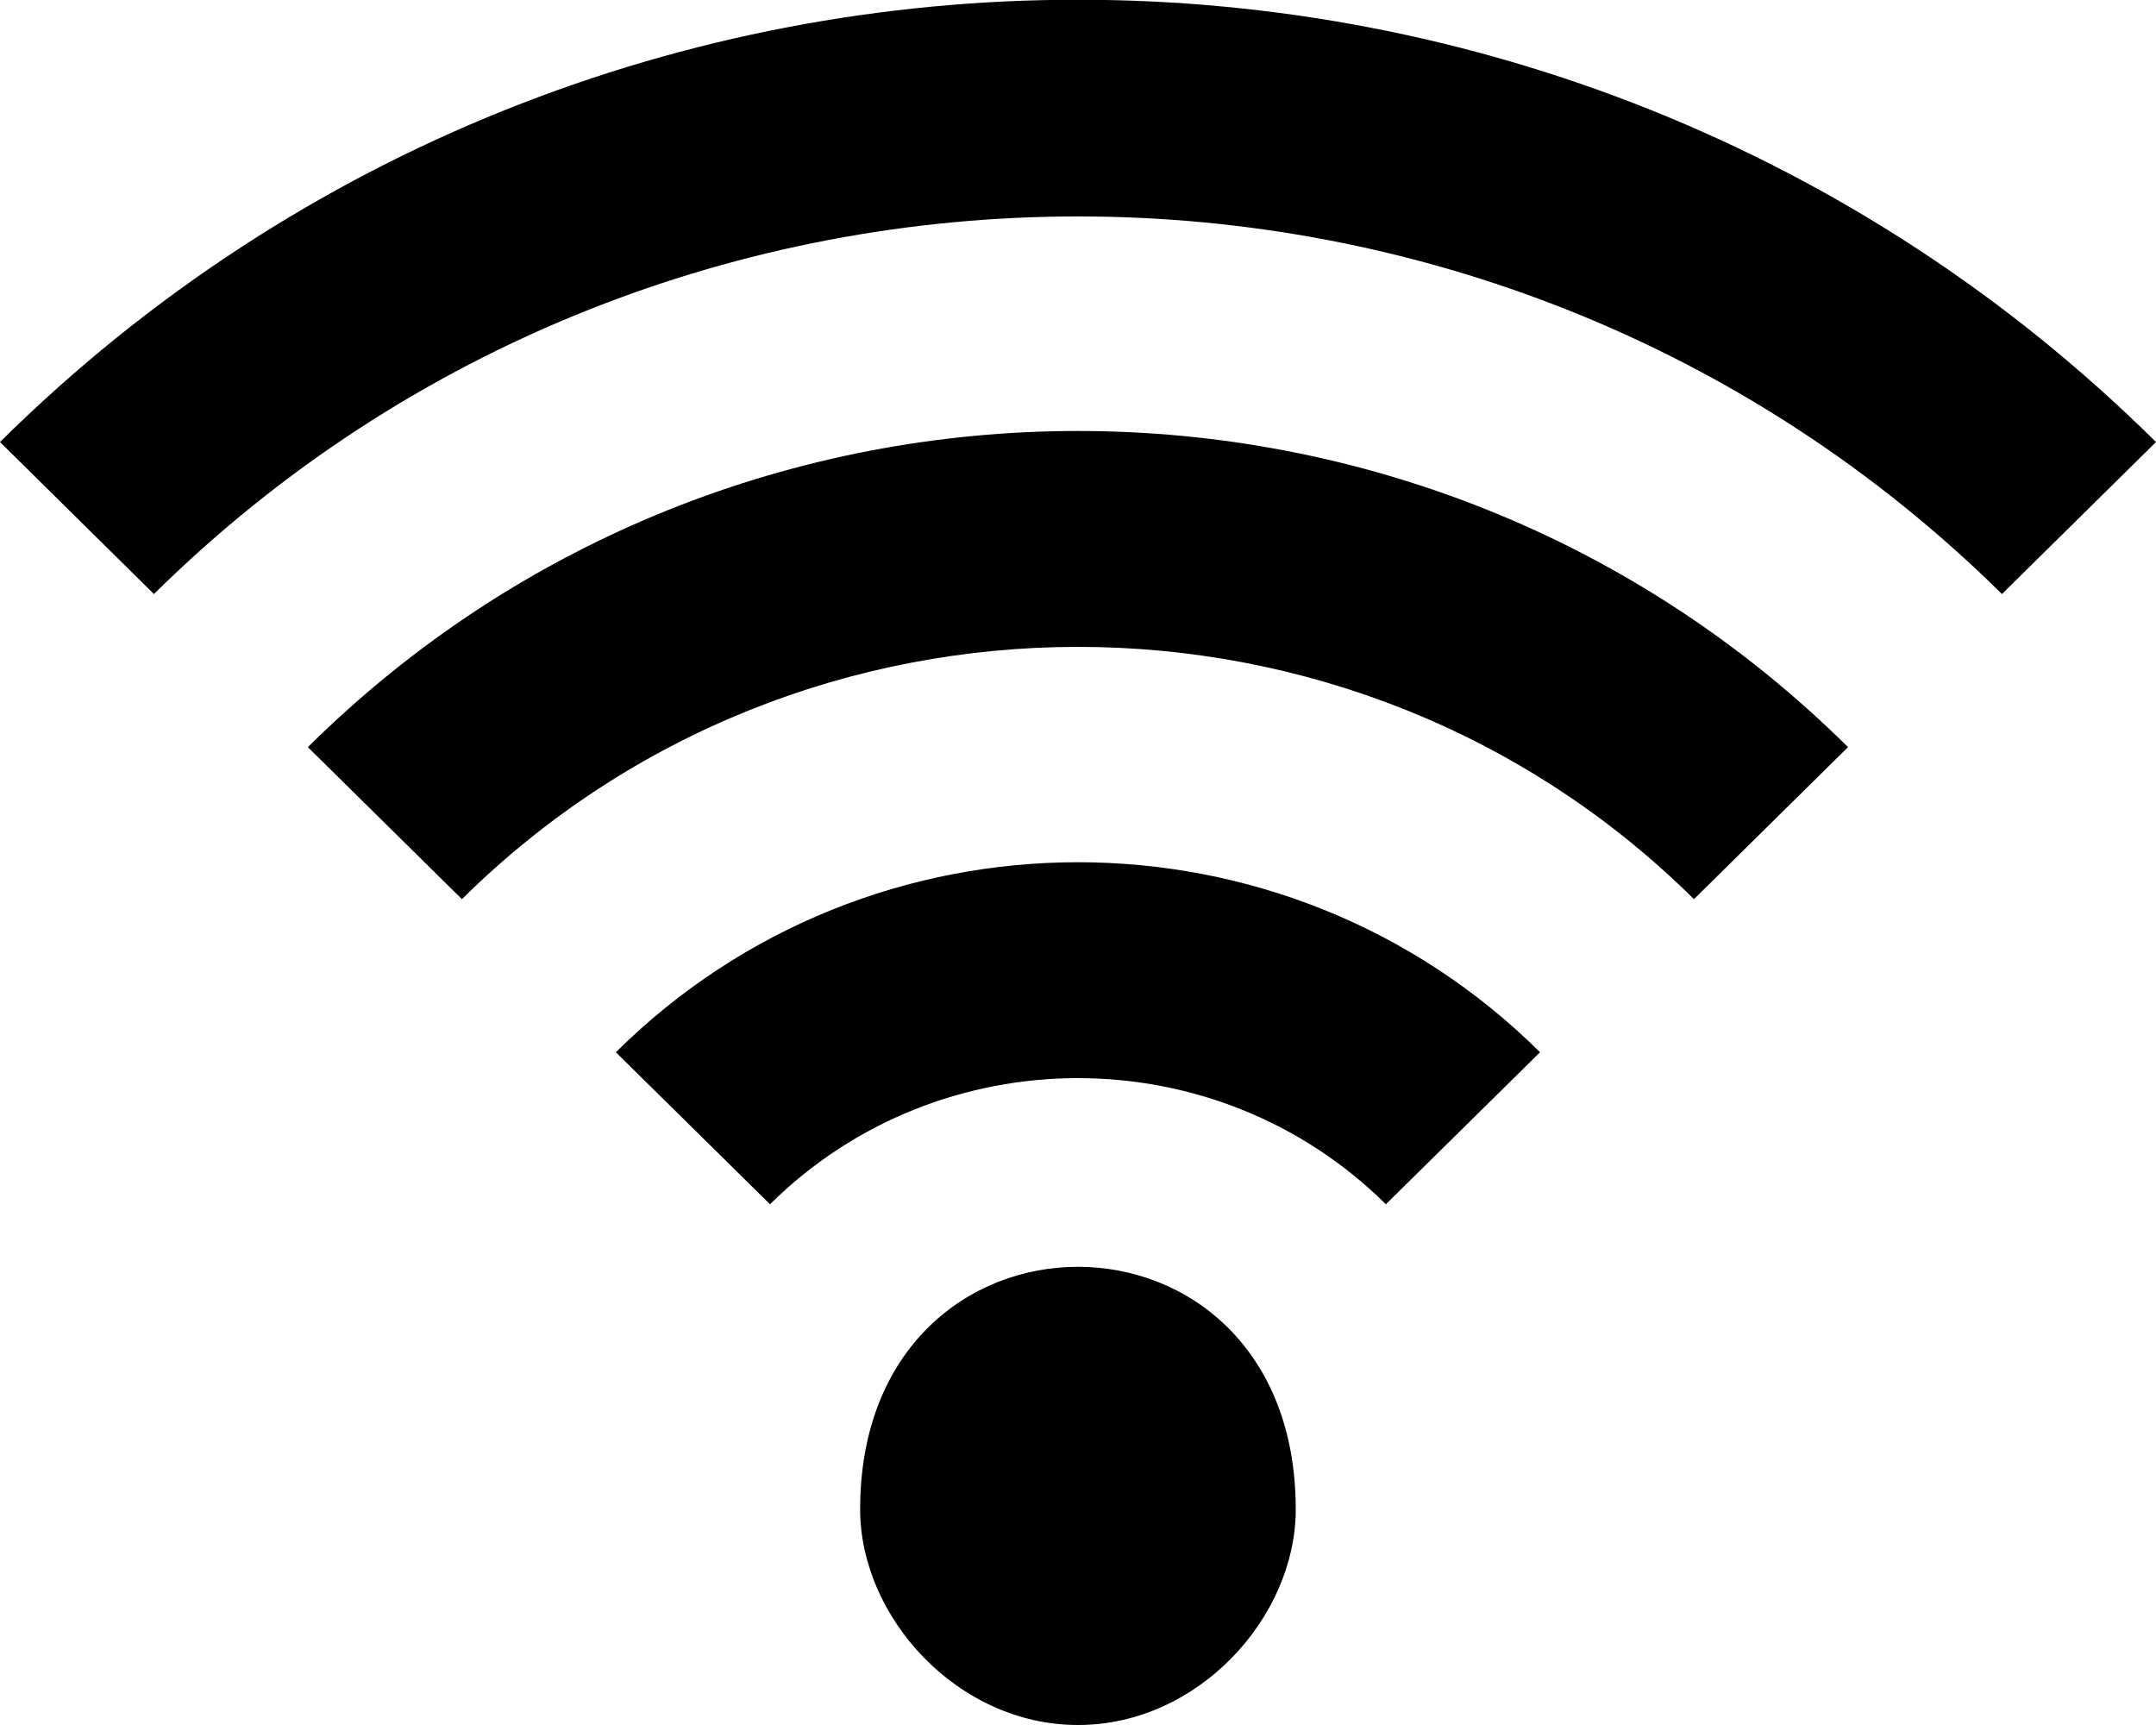 <?xml version='1.0' encoding='UTF-8' standalone='no'?>
<!-- Uploaded to: SVG Repo, www.svgrepo.com, Generator: SVG Repo Mixer Tools -->
<svg height="16" version="1.1" width="20" xmlns="http://www.w3.org/2000/svg" xmlns:atv="http://webmi.atvise.com/2007/svgext" xmlns:xlink="http://www.w3.org/1999/xlink">
 <g atv:refpx="10" atv:refpy="8" id="id_0">
  <defs/>
  <title>wifi [#1018]</title>
  <desc>Created with Sketch.</desc>
  <g atv:refpx="10" atv:refpy="8" id="Page-1">
   <g atv:refpx="10" atv:refpy="8" id="Dribbble-Light-Preview" transform="translate(-60, -3681)">
    <g atv:refpx="70" atv:refpy="3689" id="icons" transform="translate(56, 160)">
     <path atv:refpx="14" atv:refpy="3529" d="M11.979,3535C11.979,3536 12.883,3537 14,3537C15.116,3537 16.02,3536 16.02,3535C16.02,3532 11.979,3532 11.979,3535M9.713,3530.76L11.143,3532.17C12.718,3530.61 15.281,3530.61 16.856,3532.17L18.286,3530.76C15.918,3528.41 12.081,3528.41 9.713,3530.76M4,3525.1L5.428,3526.51C10.155,3521.84 17.844,3521.84 22.571,3526.51L24,3525.1C18.477,3519.63 9.522,3519.63 4,3525.1M21.143,3527.93L19.714,3529.34C16.563,3526.22 11.436,3526.22 8.285,3529.34L6.856,3527.93C10.801,3524.02 17.198,3524.02 21.143,3527.93" fill="#000000" fill-rule="evenodd" id="wifi-[#1018]" stroke="none" stroke-width="1"/>
    </g>
   </g>
  </g>
 </g>
</svg>
